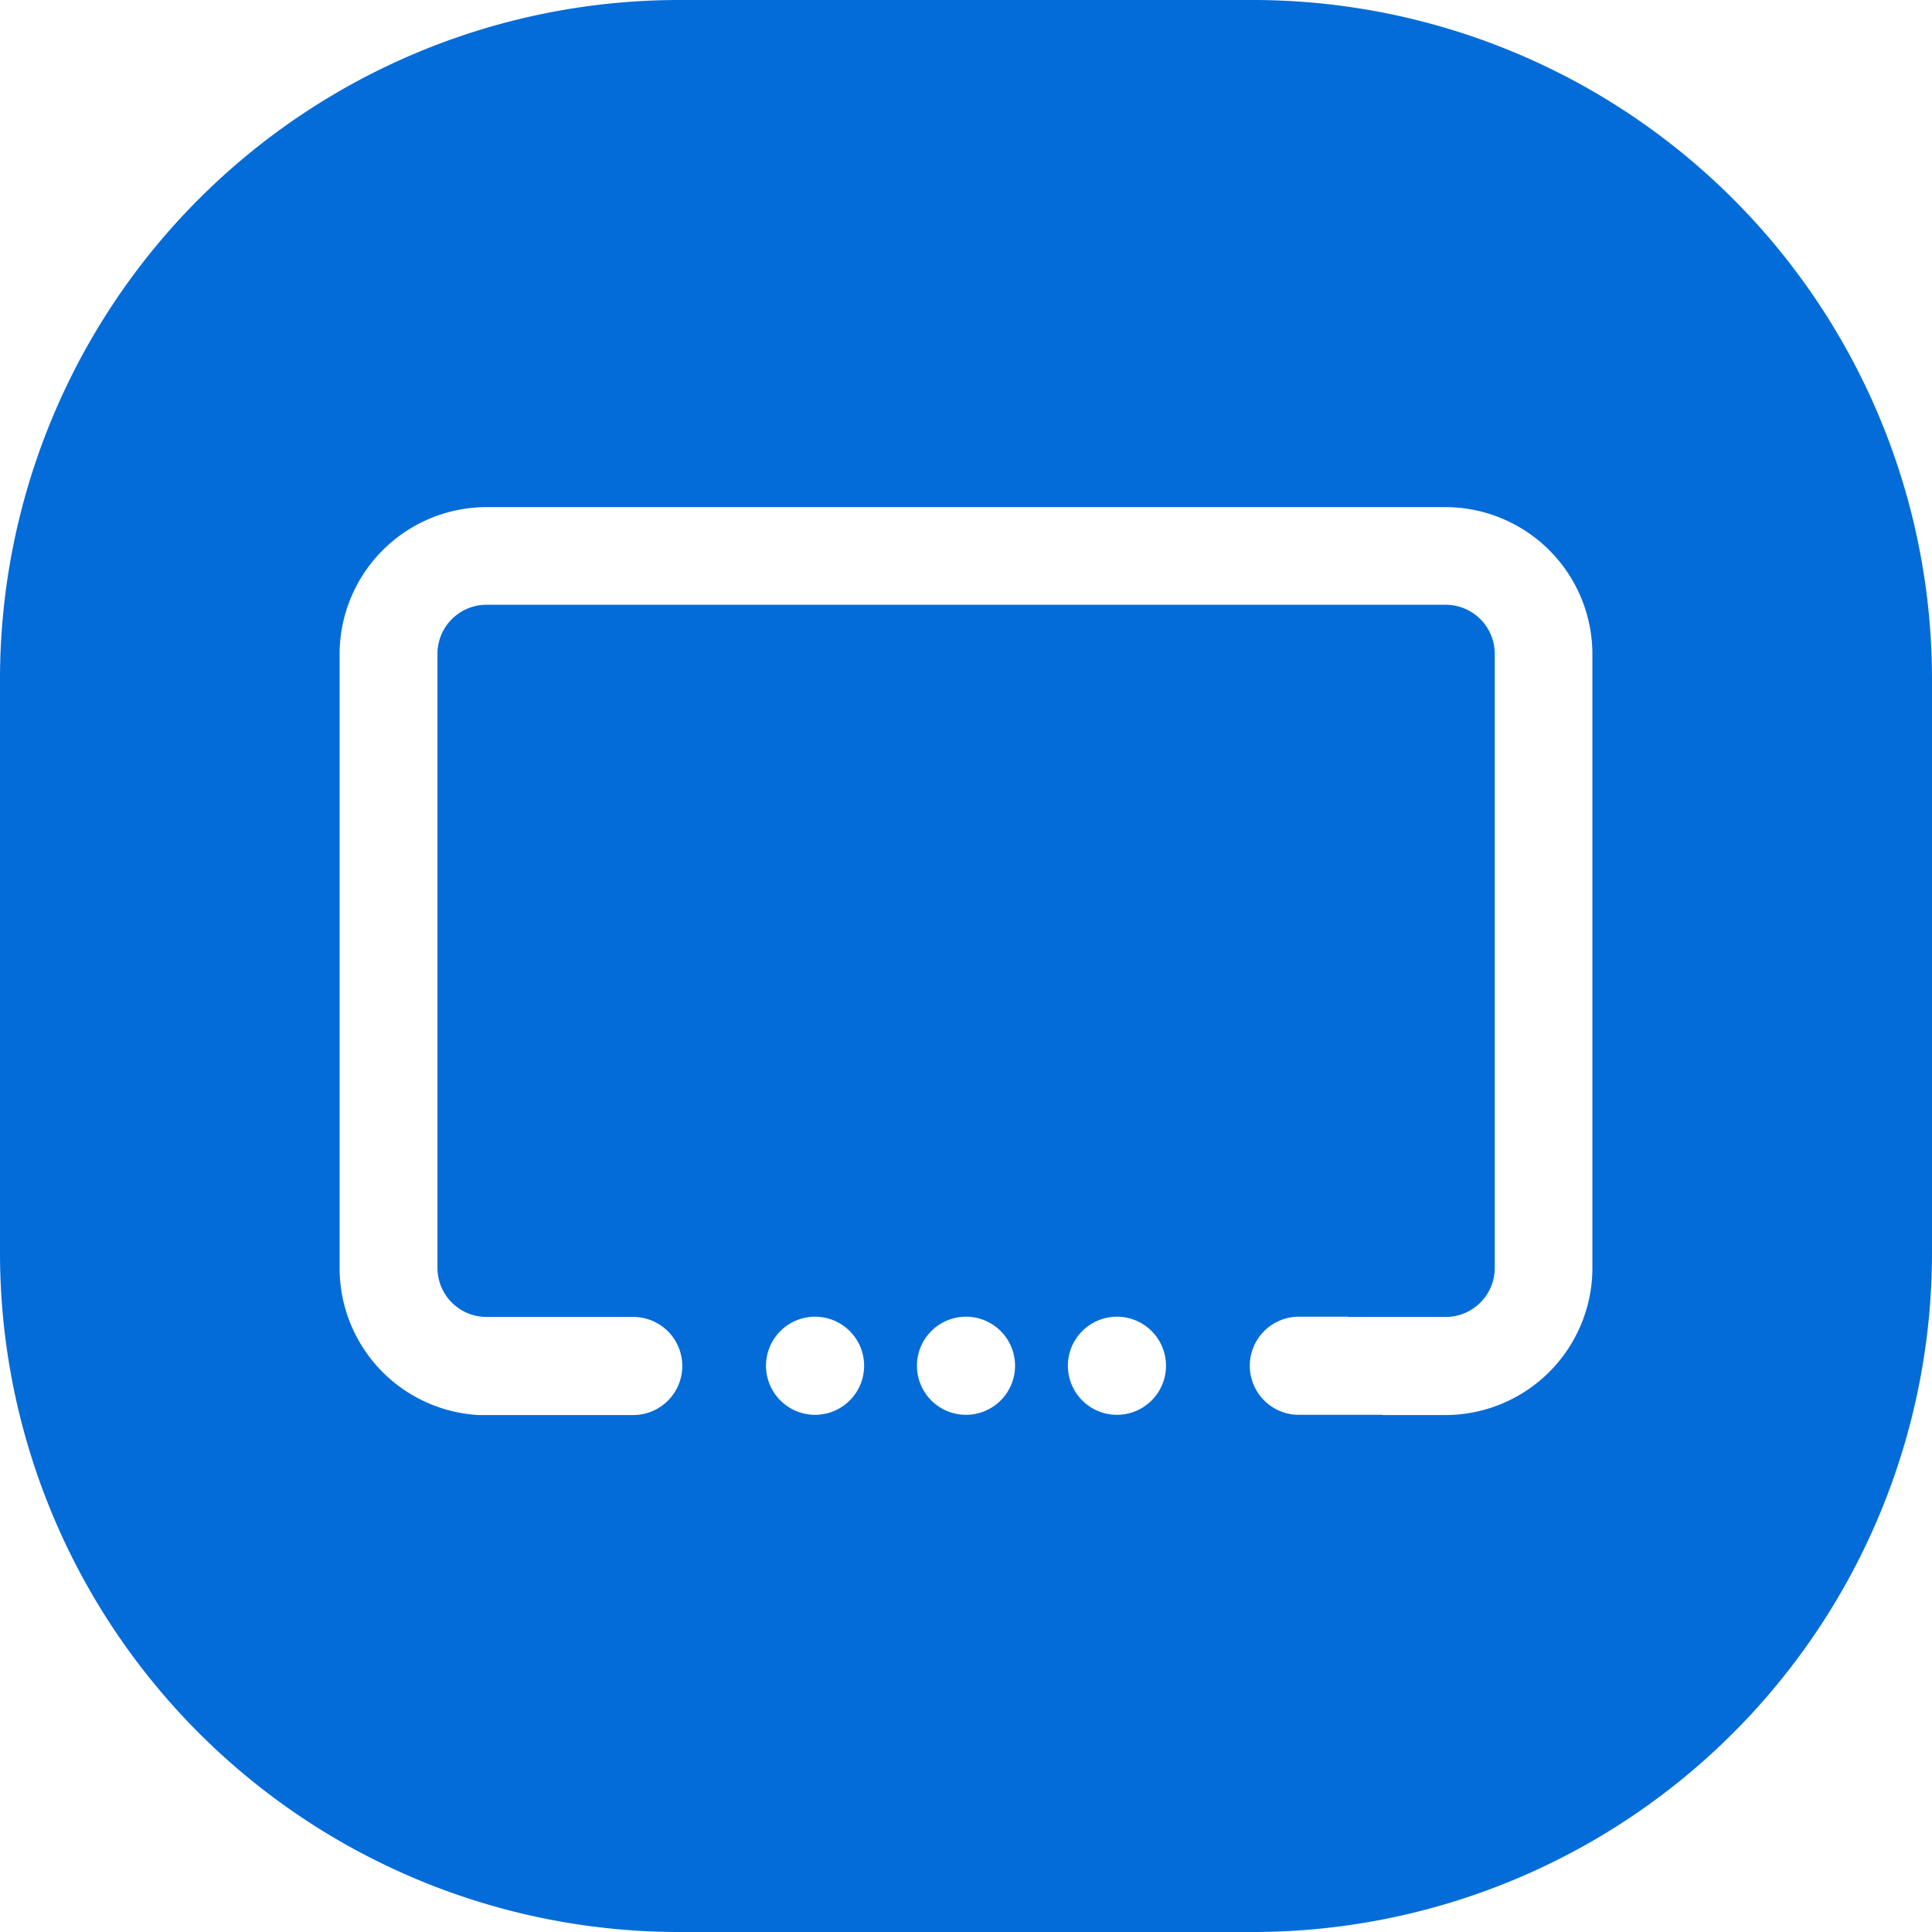 <svg xmlns="http://www.w3.org/2000/svg" viewBox="0 0 512 512"><path fill="#046cd8" d="M332,0H180A180,180,0,0,0,0,180V332A180,180,0,0,0,180,512H332A180,180,0,0,0,512,332V180A180,180,0,0,0,332,0ZM216,374.94a13,13,0,1,1,13-13A13,13,0,0,1,216,374.94Zm40,0a13,13,0,1,1,13-13A13,13,0,0,1,256,374.94Zm40,0a13,13,0,1,1,13-13A13,13,0,0,1,296,374.94Zm126-38.89A39,39,0,0,1,383.12,375H366.4v-.06H344.21a13,13,0,0,1-13-13h0a13,13,0,0,1,13-13h13v.07h25.91a13,13,0,0,0,13-13l0-162.74a13,13,0,0,0-13-13H154.87v0H128.93a13,13,0,0,0-13,13V336a13,13,0,0,0,13,13h38.88a13,13,0,0,1,13,13h0a13,13,0,0,1-13,13h-41A39,39,0,0,1,90,336.05V173.3a39,39,0,0,1,38.93-38.91H383.12A39,39,0,0,1,422,173.3Z"/></svg>